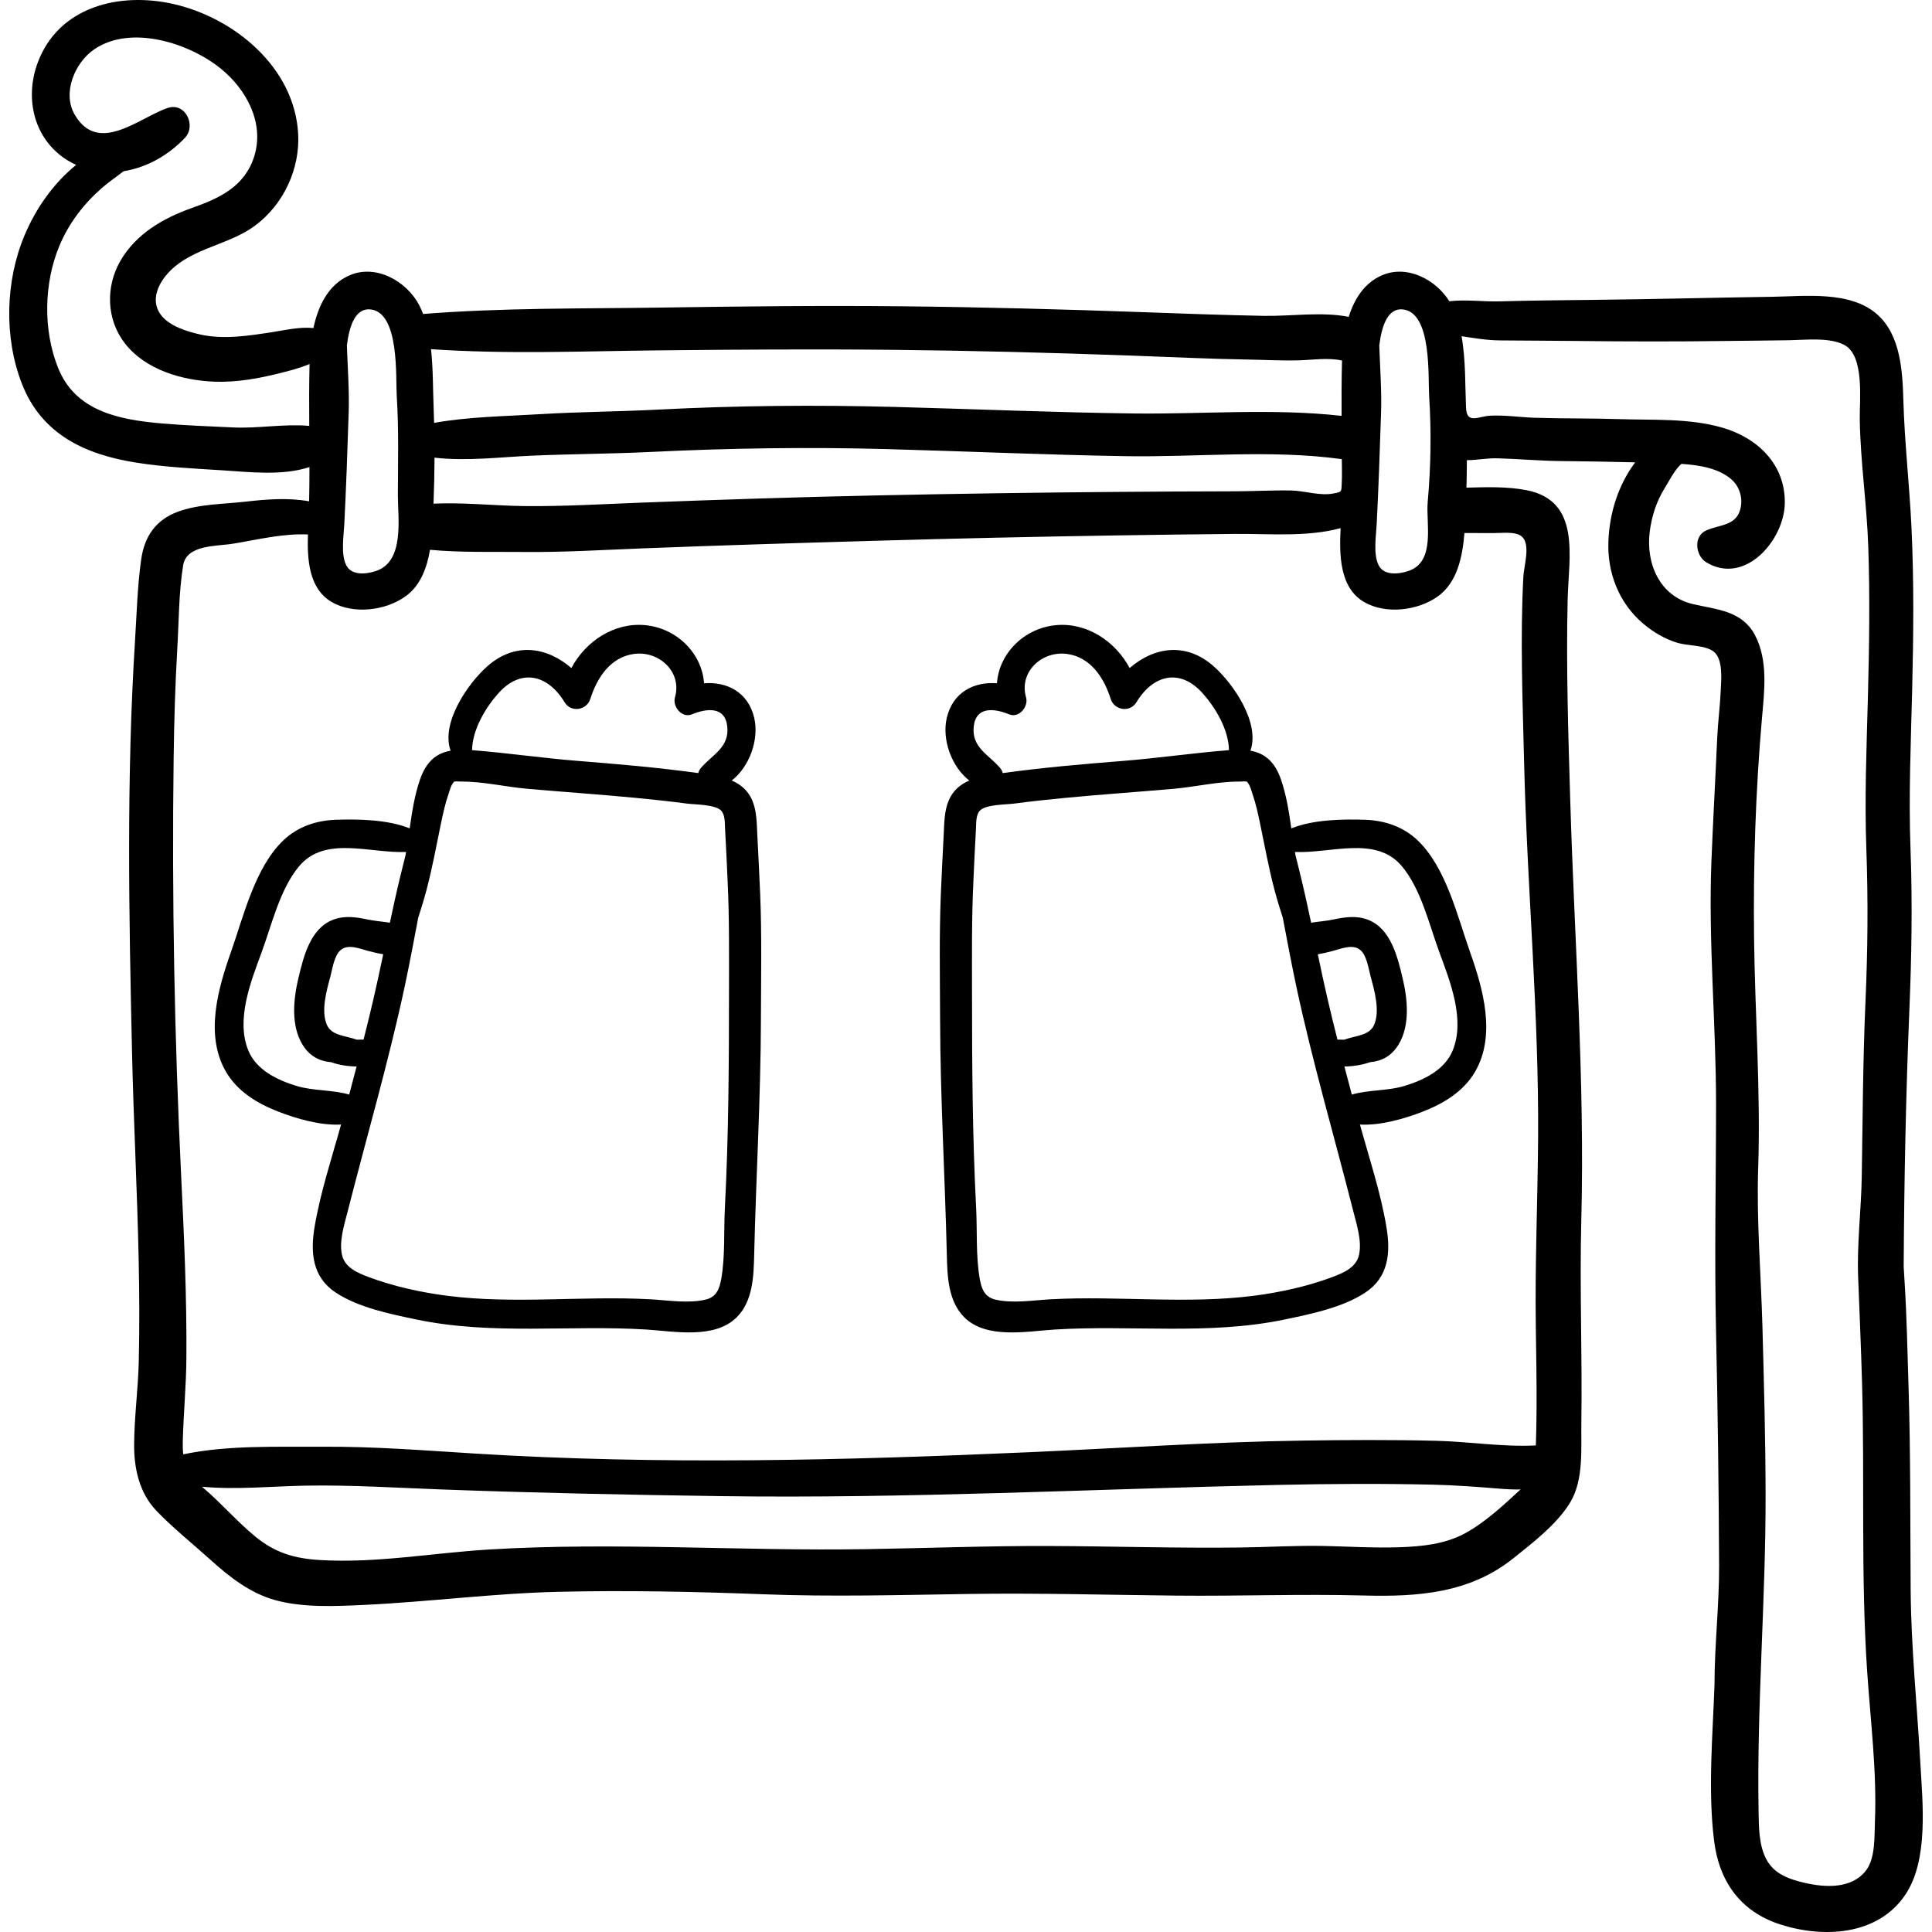 <?xml version="1.0" encoding="iso-8859-1"?>
<!-- Generator: Adobe Illustrator 19.0.0, SVG Export Plug-In . SVG Version: 6.00 Build 0)  -->
<svg version="1.1" id="Capa_1" xmlns="http://www.w3.org/2000/svg" xmlns:xlink="http://www.w3.org/1999/xlink" x="0px" y="0px"
	 viewBox="0 0 511.998 511.998" style="enable-background:new 0 0 511.998 511.998;" xml:space="preserve">
<g>
	<g>
		<path d="M508.903,467.158c-0.85-15.288-2.444-30.437-2.559-45.769c-0.135-18.05,0.006-36.072-0.569-54.118
			c-0.288-9.055-0.455-18.133-1.017-27.175c-0.091-1.458-0.176-2.944-0.265-4.439c0.13-22.697,0.57-45.432,1.512-68.084
			c0.592-14.254,0.823-28.295,0.298-42.559c-0.519-14.085,0.092-28.079,0.437-42.158c0.353-14.399,0.503-28.818-0.187-43.209
			c-0.537-11.203-1.819-22.299-2.142-33.508c-0.221-7.682-0.709-17.232-6.861-22.759c-7.105-6.384-19.142-4.857-27.902-4.73
			c-15.883,0.229-31.756,0.656-47.641,0.821c-8.182,0.085-16.364,0.158-24.543,0.393c-4.356,0.125-9-0.54-13.377-0.034
			c-3.675-5.87-11.375-9.813-18.05-6.788c-4.551,2.062-7.142,6.235-8.609,10.927c-7.181-1.424-15.296-0.131-22.481-0.264
			c-10.508-0.195-20.998-0.578-31.501-0.958c-21.521-0.779-43.051-1.354-64.586-1.577c-21.197-0.22-42.394,0.023-63.589,0.338
			c-21.012,0.312-42.179,0.037-63.14,1.698c-0.293-0.76-0.608-1.506-0.973-2.217c-3.337-6.491-11.606-11.166-18.712-7.947
			c-5.495,2.49-8.14,8.052-9.386,13.898c-3.684-0.372-7.376,0.535-11.115,1.111c-6.09,0.94-12.653,1.955-18.756,0.62
			c-3.529-0.772-8.329-2.217-10.587-5.274c-2.89-3.912-0.555-8.532,2.42-11.547c6.078-6.159,15.611-6.922,22.503-12.005
			c7.584-5.592,12.049-15.094,11.485-24.538C77.962,17.826,62.124,4.754,46.022,1.076C31.698-2.195,15.458,1.704,9.944,16.747
			c-3.464,9.451-0.935,20.192,7.877,25.697c0.772,0.482,1.56,0.889,2.357,1.258c-0.073,0.06-0.15,0.12-0.222,0.18
			c-5.94,4.894-10.51,11.465-13.472,18.533c-5.057,12.067-5.454,27-0.69,39.253c5.255,13.513,16.843,18.835,30.52,20.966
			c7.453,1.161,15.006,1.522,22.526,1.998c7.262,0.459,16.015,1.519,23.17-0.855c0,3.021-0.023,6.045-0.09,9.075
			c-5.578-0.999-11.205-0.551-16.88,0.094c-5.845,0.665-12.225,0.607-17.807,2.629c-5.902,2.139-8.937,6.542-9.805,12.599
			c-1.015,7.081-1.192,14.461-1.644,21.598c-2.301,36.376-1.611,73.231-0.781,109.656c0.412,18.087,1.362,36.158,1.744,54.246
			c0.191,9.027,0.243,18.06,0.031,27.087c-0.173,7.337-1.186,14.669-1.233,21.991c-0.041,6.399,1.358,12.871,5.909,17.617
			c4.382,4.57,9.664,8.781,14.383,13.047c4.972,4.495,10.51,8.818,17.083,10.629c7.445,2.05,16,1.626,23.628,1.266
			c17.215-0.813,34.248-3.075,51.507-3.471c18.005-0.412,36.01-0.05,54.003,0.647c18.285,0.708,36.546,0.196,54.834-0.076
			c18.295-0.272,36.578,0.255,54.871,0.441c16.576,0.168,33.108-0.468,49.679-0.03c14.296,0.378,28.001-0.592,39.551-9.814
			c5.211-4.161,11.716-9.156,15.17-14.933c3.589-6.001,2.805-14.291,2.906-20.994c0.271-17.909-0.477-35.805-0.011-53.716
			c0.961-36.961-1.802-73.743-2.91-110.677c-0.539-17.938-1.128-35.971-0.703-53.916c0.262-11.075,3.659-26.065-10.941-28.878
			c-5.13-0.988-10.572-0.805-15.88-0.667c0.066-2.425,0.098-4.853,0.114-7.281c2.635,0.008,5.372-0.573,8.137-0.492
			c5.603,0.165,11.172,0.675,16.786,0.728c6.557,0.062,13.121,0.179,19.681,0.345c-0.057,0.075-0.116,0.151-0.17,0.225
			c-4.395,5.984-6.633,13.263-6.931,20.658c-0.336,8.342,2.765,16.392,9.198,21.839c2.705,2.291,5.738,4.091,9.143,5.119
			c2.679,0.81,7.233,0.544,9.51,2.279c2.649,2.017,2.036,7.605,1.907,10.542c-0.182,4.15-0.746,8.271-0.927,12.422
			c-0.473,10.848-1.1,21.693-1.527,32.542c-0.85,21.556,1.228,42.962,1.225,64.487c-0.003,20.079-0.449,40.02-0.006,60.109
			c0.457,20.698,0.727,41.401,0.812,62.104c0.043,10.502-1.217,21.071-1.217,31.615c-0.475,13.587-1.777,27.754-0.119,41.294
			c1.319,10.767,6.945,18.801,17.493,22.211c11.387,3.681,25.834,3.045,33.177-7.829
			C511.174,492.874,509.486,477.639,508.903,467.158z M364.84,138.821c0.49-9.779,0.835-19.571,1.151-29.358
			c0.192-5.952-0.269-11.955-0.471-17.921c0.666-5.32,2.31-10.106,6.432-9.524c7.538,1.064,6.466,17.928,6.786,22.95
			c0.598,9.411,0.467,18.659-0.384,28.044c-0.512,5.646,2.204,15.903-5.147,18.315c-2.602,0.854-6.328,1.241-7.789-1.407
			C363.845,147.069,364.685,141.928,364.84,138.821z M174.213,92.856c20.84-0.221,41.68-0.359,62.521-0.146
			c20.836,0.212,41.667,0.757,62.49,1.503c10.512,0.376,21.02,0.9,31.539,1.073c4.469,0.073,8.966,0.337,13.432,0.206
			c3.789-0.112,7.729-0.765,11.463,0.054c-0.009,0.262-0.022,0.529-0.029,0.785c-0.116,4.643-0.121,9.264-0.099,13.879
			c-18.249-2.053-36.864-0.402-55.18-0.636c-21.061-0.269-42.107-1.172-63.161-1.732c-20.987-0.558-41.83-0.379-62.796,0.709
			c-10.436,0.542-20.893,0.576-31.321,1.21c-9.166,0.557-18.876,0.665-28.032,2.305c-0.037-1.331-0.065-2.664-0.123-3.989
			c-0.205-4.729-0.111-10.245-0.693-15.543C134.15,93.906,154.264,93.068,174.213,92.856z M355.582,127.92
			c-0.121,2.528,0.089,2.402-2.26,2.865c-3.488,0.687-7.634-0.735-11.169-0.8c-4.989-0.093-9.974,0.206-14.963,0.216
			c-10.603,0.021-21.205,0.075-31.807,0.162c-20.887,0.172-41.773,0.475-62.656,0.916c-20.862,0.44-41.72,1.124-62.571,1.917
			c-10.425,0.396-20.855,1.034-31.29,0.914c-7.884-0.091-16.033-1.01-23.978-0.639c0.157-4.051,0.249-8.122,0.267-12.188
			c8.506,0.984,17.343-0.152,25.817-0.526c10.445-0.461,20.9-0.472,31.346-0.981c20.965-1.022,41.78-1.33,62.767-0.758
			c21.053,0.574,42.095,1.524,63.154,1.871c18.913,0.313,38.559-1.814,57.355,0.793C355.6,123.754,355.681,125.85,355.582,127.92z
			 M91.248,138.821c0.491-9.779,0.835-19.571,1.151-29.358c0.192-5.952-0.269-11.955-0.471-17.921
			c0.666-5.32,2.31-10.106,6.432-9.524c7.535,1.064,6.467,17.918,6.785,22.945c0.557,8.784,0.321,17.585,0.296,26.379
			c-0.017,5.896,1.863,17.462-5.826,19.985c-2.602,0.854-6.328,1.241-7.789-1.407C90.252,147.069,91.092,141.928,91.248,138.821z
			 M81.955,112.883c-0.057-0.007-0.111-0.025-0.168-0.03c-6.513-0.57-13.412,0.74-20.054,0.42
			c-6.252-0.302-12.538-0.51-18.774-1.049c-11.277-0.975-22.895-3.158-27.541-14.674c-4.044-10.023-3.814-22.514,0.33-32.422
			c2.498-5.973,6.424-11.091,11.282-15.334c1.773-1.549,3.814-2.938,5.759-4.425c6.066-0.959,11.881-4.214,16.237-8.866
			c3.05-3.258,0.085-9.458-4.592-7.888c-7.486,2.512-18.347,12.552-24.632,1.782c-3.388-5.805,0.053-13.88,5.248-17.376
			c9.77-6.576,25.186-1.573,33.515,5.206c6.767,5.508,11.544,14.39,8.825,23.151c-2.496,8.042-9.149,11.12-16.529,13.738
			c-7.575,2.687-14.757,6.792-18.925,13.961c-4.012,6.899-3.752,15.644,1.206,21.978c5.465,6.983,15.226,9.786,23.758,10.094
			c5.764,0.208,11.514-0.822,17.083-2.208c2.745-0.683,5.495-1.385,8.052-2.474C81.899,101.961,81.919,107.425,81.955,112.883z
			 M388.503,406.204c-5.402,3.026-11.769,3.639-17.848,3.838c-6.603,0.216-13.2-0.207-19.799-0.348
			c-7.404-0.158-14.808,0.322-22.212,0.41c-16.886,0.202-33.769-0.337-50.655-0.399c-16.199-0.059-32.381,0.576-48.575,0.837
			c-33.279,0.538-66.513-1.916-99.792,0.088c-14.88,0.896-29.778,3.672-44.722,2.802c-6.86-0.4-11.997-1.898-17.338-6.303
			c-4.696-3.872-8.688-8.518-13.298-12.485c-0.255-0.219-0.497-0.434-0.733-0.647c9.134,0.85,18.756-0.147,27.654-0.291
			c12.034-0.194,23.987,0.575,36.005,1.021c24.677,0.914,49.358,1.424,74.049,1.765c49.248,0.681,98.29-1.885,147.498-2.976
			c13.581-0.301,27.2-0.375,40.782-0.072c5.981,0.133,11.878,0.579,17.833,1.063c1.931,0.157,3.791,0.256,5.611,0.213
			C398.462,398.853,393.861,403.203,388.503,406.204z M395.916,141.267c1.946,0.01,4.516-0.336,6.386,0.349
			c3.825,1.4,1.582,7.837,1.403,11.217c-0.863,16.326-0.194,32.844,0.194,49.178c0.789,33.21,3.95,66.51,3.711,99.719
			c-0.119,16.501-0.839,32.963-0.61,49.47c0.105,7.594,0.253,15.188,0.197,22.783c-0.022,3.022-0.08,6.047-0.181,9.069
			c-8.798,0.459-17.713-1.018-26.494-1.232c-11.839-0.289-23.709-0.225-35.549-0.046c-24.033,0.364-48.004,2.005-72.009,3.067
			c-49.071,2.172-98.276,3.415-147.326,0.353c-13.4-0.837-26.779-1.887-40.215-1.796c-11.817,0.08-25.044-0.478-36.855,2.018
			c-0.125-1.018-0.169-2.134-0.136-3.403c0.197-7.443,0.917-14.828,0.966-22.29c0.106-15.996-0.608-31.984-1.384-47.957
			c-1.792-36.873-2.476-73.769-2.001-110.688c0.125-9.748,0.404-19.496,0.973-29.23c0.422-7.219,0.386-14.887,1.546-22.021
			c0.9-5.535,8.808-5.007,13.305-5.753c6.466-1.072,13.16-2.734,19.77-2.434c-0.218,6.489,0.193,14.318,6.26,17.881
			c5.74,3.37,14.288,2.324,19.573-1.462c3.969-2.843,5.693-7.53,6.514-12.354c8.219,0.767,16.748,0.488,24.911,0.574
			c10.435,0.109,20.866-0.539,31.29-0.947c20.853-0.815,41.711-1.444,62.571-2.042c20.882-0.599,41.768-1.06,62.656-1.39
			c10.602-0.168,21.204-0.302,31.807-0.403c8.962-0.085,19.266,0.889,28.078-1.534c-0.316,6.755-0.409,15.683,6.193,19.559
			c5.74,3.37,14.287,2.324,19.573-1.462c5.19-3.718,6.549-10.586,7.053-16.795C390.697,141.257,393.307,141.253,395.916,141.267z
			 M496.875,482.763c-0.153,3.796,0.137,9.565-2.292,12.83c-3.757,5.047-10.888,4.638-16.285,3.388
			c-4.189-0.971-8.2-2.344-10.275-6.387c-1.943-3.785-1.913-8.54-1.985-12.681c-0.484-27.866,1.896-55.711,1.861-83.577
			c-0.019-14.897-0.432-29.789-0.835-44.678c-0.377-13.939-1.598-28.32-1.125-42.178c0.67-20.363-0.853-40.566-1.096-60.918
			c-0.23-19.257,0.403-38.922,2.083-58.108c0.635-7.257,1.712-15.515-1.893-22.23c-3.431-6.391-10.048-6.668-16.312-8.111
			c-8.908-2.054-12.599-10.781-11.527-19.218c0.508-3.997,1.76-7.973,3.887-11.397c1.148-1.848,2.674-4.973,4.509-6.565
			c4.812,0.317,9.952,1.168,13.313,4.166c2.192,1.955,3.047,5.068,2.284,7.899c-1.179,4.375-5.495,4.018-9.006,5.564
			c-3.512,1.546-2.857,6.725,0,8.454c10.286,6.224,20.668-5.936,20.81-15.665c0.151-10.339-7.292-17.402-16.714-20.067
			c-8.837-2.499-18.194-1.911-27.267-2.215c-7.427-0.249-14.86-0.111-22.286-0.359c-3.928-0.131-7.899-0.746-11.829-0.549
			c-3.088,0.155-6.193,2.353-6.385-2.088c-0.249-5.763-0.057-12.694-1.184-18.977c3.334,0.509,6.67,1.081,10.138,1.116
			c6.784,0.068,13.569,0.065,20.353,0.147c13.369,0.161,26.725,0.18,40.093-0.003c5.441-0.074,10.881-0.095,16.321-0.192
			c4.243-0.075,10.59-0.829,14.518,1.24c5.417,2.853,4.029,14.599,4.105,19.643c0.169,11.265,1.866,22.499,2.254,33.779
			c0.46,13.353,0.257,26.725-0.1,40.077c-0.358,13.398-0.894,26.709-0.408,40.112c0.492,13.557,0.367,26.909-0.232,40.457
			c-0.682,15.437-0.734,30.86-0.984,46.304c-0.143,8.842-1.296,17.822-0.958,26.627c0.357,9.315,0.765,18.626,1.032,27.944
			c0.728,25.422-0.351,51.021,1.343,76.394C495.692,456.063,497.414,469.387,496.875,482.763z"/>
	</g>
</g>
<g>
	<g>
		<path d="M201.45,236.801c-0.216-5.254-0.507-10.51-0.762-15.767c-0.145-2.985-0.153-6.214-1.366-9
			c-1.143-2.626-3.095-4.186-5.402-5.185c4.764-3.725,7.28-10.915,5.961-16.593c-1.588-6.836-7.255-9.664-13.299-9.184
			c-0.552-7.956-7.244-14.648-15.695-15.408c-8.187-0.737-15.721,4.319-19.469,11.374c-6.4-5.545-14.921-7.033-22.365-0.384
			c-5.134,4.586-12.246,14.908-9.647,22.281c-3.844,0.706-6.484,2.936-8.123,7.716c-1.425,4.156-2.087,8.519-2.71,12.881
			c-5.817-2.37-13.727-2.478-19.482-2.289c-5.227,0.172-10.202,1.814-14.024,5.485c-7.54,7.244-10.493,20.051-13.884,29.639
			c-3.452,9.759-6.908,21.99-1.308,31.643c3.072,5.295,8.434,8.49,14.011,10.635c4.603,1.77,10.965,3.675,16.503,3.366
			c-2.477,8.958-5.493,18.007-7.025,27.168c-1.141,6.828-0.568,13.272,5.608,17.362c6.01,3.98,14.511,5.707,21.46,7.153
			c20.115,4.186,40.532,1.385,60.839,2.642c7.41,0.458,18.123,2.629,24.014-3.293c4.269-4.292,4.449-10.924,4.583-16.593
			c0.489-20.753,1.727-41.432,1.782-62.211C201.679,259.101,201.903,247.931,201.45,236.801z M132.085,183.711
			c6.009-6.72,13.15-4.885,17.532,2.387c1.694,2.812,5.873,2.163,6.831-0.893c1.729-5.516,5.254-11.001,11.462-11.895
			c6.699-0.965,12.912,4.734,10.962,11.499c-0.703,2.439,1.845,5.591,4.497,4.497c3.919-1.615,8.804-2.161,9.37,3.252
			c0.581,5.555-3.994,7.434-7.005,10.97c-0.326,0.383-0.552,0.848-0.686,1.346c-0.098-0.013-0.197-0.027-0.295-0.04
			c-10.546-1.455-21.151-2.35-31.759-3.2c-9.32-0.747-18.593-2.107-27.897-2.842C125.198,193.31,128.682,187.517,132.085,183.711z
			 M78.644,287.798c-5.13-1.561-10.717-4.187-12.859-9.464c-3.291-8.108,0.67-18.183,3.504-25.843
			c2.722-7.357,4.888-16.902,10.01-22.968c6.884-8.152,18.784-3.314,28.316-3.746c-0.054,0.308-0.101,0.617-0.159,0.924
			c-0.484,1.87-0.936,3.746-1.39,5.607c-0.988,4.057-1.875,8.135-2.743,12.217c-1.999-0.31-4.074-0.466-5.844-0.84
			c-3.084-0.652-6.137-1.104-9.167,0.039c-6.09,2.298-7.88,9.825-9.226,15.468c-1.326,5.556-2.039,12.497,1.059,17.612
			c1.908,3.15,4.617,4.446,7.584,4.684c2.092,0.748,4.484,1.116,6.775,1.145c-0.649,2.483-1.298,4.965-1.964,7.443
			C88.161,288.772,83.01,289.126,78.644,287.798z M101.555,252.882c-0.823,3.918-1.654,7.834-2.558,11.736
			c-0.843,3.637-1.734,7.261-2.648,10.88c-0.591-0.001-1.186,0.015-1.781,0.033c-3.025-1.113-6.7-1.031-7.951-3.962
			c-1.581-3.705-0.087-8.998,0.91-12.673c0.57-2.103,1.004-5.616,2.729-7.105c2.025-1.748,5.181-0.322,7.414,0.242
			C98.876,252.338,100.213,252.678,101.555,252.882z M193.191,262.956c-0.008,19.057-0.101,38.129-1.093,57.165
			c-0.318,6.097,0.11,12.811-0.967,18.835c-0.471,2.636-1.294,4.759-4.082,5.437c-4.566,1.11-10.118,0.179-14.737-0.071
			c-17.92-0.973-35.929,1.358-53.798-0.932c-6.918-0.887-14.17-2.472-20.732-4.925c-2.921-1.092-6.35-2.508-7.13-5.821
			c-0.858-3.645,0.598-8.126,1.49-11.63c5.047-19.841,10.806-39.501,15.094-59.53c1.299-6.07,2.432-12.173,3.594-18.27
			c0.803-2.464,1.559-4.945,2.221-7.458c1.54-5.847,2.604-11.733,3.833-17.641c0.536-2.573,1.104-5.183,1.967-7.671
			c0.34-0.981,0.638-2.319,1.346-3.118c0.073-0.082,0.123-0.143,0.162-0.194c0.602-0.119,1.331-0.005,1.883-0.008
			c5.805-0.028,11.688,1.403,17.47,1.912c9.545,0.839,19.106,1.49,28.645,2.398c4.571,0.435,9.139,0.92,13.691,1.526
			c2.049,0.273,7.428,0.21,9.024,1.826c1.14,1.154,0.982,3.314,1.075,4.857c0.28,4.663,0.462,9.338,0.685,14.004
			C193.298,243.413,193.195,253.183,193.191,262.956z"/>
	</g>
</g>
<g>
	<g>
		<path d="M389.602,252.373c-3.392-9.588-6.344-22.395-13.885-29.639c-3.821-3.675-8.796-5.317-14.023-5.489
			c-5.755-0.189-13.665-0.082-19.482,2.289c-0.624-4.363-1.285-8.726-2.71-12.881c-1.639-4.78-4.28-7.01-8.124-7.716
			c2.599-7.373-4.513-17.695-9.647-22.281c-7.444-6.649-15.965-5.161-22.365,0.384c-3.748-7.056-11.281-12.111-19.469-11.374
			c-8.451,0.761-15.143,7.452-15.695,15.408c-6.045-0.48-11.711,2.347-13.299,9.184c-1.319,5.678,1.197,12.868,5.961,16.593
			c-2.307,0.999-4.259,2.559-5.402,5.185c-1.212,2.786-1.221,6.015-1.366,9c-0.255,5.256-0.546,10.512-0.76,15.771
			c-0.453,11.13-0.23,22.3-0.2,33.438c0.054,20.779,1.292,41.458,1.782,62.211c0.134,5.67,0.313,12.301,4.583,16.593
			c5.891,5.922,16.604,3.751,24.014,3.293c20.307-1.257,40.724,1.544,60.838-2.642c6.949-1.446,15.451-3.173,21.46-7.153
			c6.176-4.09,6.749-10.535,5.608-17.362c-1.531-9.16-4.547-18.21-7.025-27.168c5.538,0.308,11.901-1.596,16.503-3.366
			c5.577-2.145,10.939-5.339,14.011-10.635C396.51,274.363,393.053,262.131,389.602,252.373z M258.046,192.559
			c0.566-5.414,5.452-4.867,9.37-3.252c2.652,1.093,5.201-2.058,4.497-4.497c-1.95-6.765,4.262-12.465,10.962-11.499
			c6.209,0.894,9.733,6.379,11.462,11.895c0.958,3.056,5.137,3.705,6.831,0.893c4.382-7.272,11.523-9.107,17.531-2.387
			c3.403,3.806,6.887,9.599,6.988,15.081c-9.304,0.735-18.577,2.095-27.897,2.842c-10.608,0.85-21.213,1.745-31.759,3.2
			c-0.097,0.013-0.197,0.027-0.295,0.04c-0.134-0.497-0.36-0.963-0.686-1.346C262.04,199.994,257.465,198.115,258.046,192.559z
			 M360.132,332.643c-0.78,3.313-4.209,4.729-7.13,5.821c-6.562,2.453-13.815,4.039-20.732,4.925
			c-17.869,2.29-35.879-0.041-53.798,0.932c-4.619,0.25-10.171,1.181-14.737,0.071c-2.788-0.678-3.61-2.801-4.082-5.437
			c-1.077-6.024-0.65-12.738-0.967-18.835c-0.992-19.036-1.085-38.108-1.093-57.165c-0.004-9.773-0.107-19.543,0.36-29.307
			c0.223-4.666,0.405-9.342,0.685-14.004c0.093-1.543-0.065-3.703,1.075-4.857c1.596-1.616,6.974-1.553,9.024-1.826
			c4.552-0.606,9.12-1.091,13.691-1.526c9.539-0.908,19.1-1.559,28.645-2.398c5.782-0.508,11.665-1.94,17.47-1.912
			c0.552,0.003,1.281-0.112,1.883,0.008c0.04,0.051,0.09,0.112,0.162,0.194c0.708,0.799,1.006,2.137,1.346,3.118
			c0.863,2.488,1.431,5.097,1.967,7.671c1.229,5.908,2.293,11.794,3.833,17.641c0.662,2.513,1.418,4.994,2.221,7.458
			c1.162,6.097,2.295,12.199,3.594,18.27c4.287,20.029,10.047,39.689,15.094,59.53C359.534,324.517,360.99,328.998,360.132,332.643z
			 M349.23,252.882c1.342-0.204,2.679-0.544,3.884-0.849c2.233-0.565,5.39-1.99,7.414-0.242c1.725,1.49,2.159,5.003,2.729,7.105
			c0.997,3.675,2.491,8.968,0.91,12.673c-1.25,2.93-4.926,2.849-7.951,3.962c-0.595-0.018-1.189-0.033-1.781-0.033
			c-0.914-3.619-1.806-7.244-2.648-10.88C350.884,260.716,350.052,256.8,349.23,252.882z M385,278.334
			c-2.142,5.277-7.729,7.904-12.859,9.464c-4.366,1.328-9.517,0.974-13.897,2.278c-0.666-2.478-1.315-4.961-1.964-7.443
			c2.291-0.029,4.683-0.397,6.775-1.145c2.967-0.238,5.676-1.534,7.584-4.684c3.098-5.115,2.385-12.055,1.059-17.612
			c-1.347-5.643-3.136-13.17-9.226-15.468c-3.03-1.143-6.083-0.691-9.167-0.039c-1.771,0.374-3.845,0.531-5.844,0.84
			c-0.868-4.082-1.755-8.16-2.743-12.217c-0.454-1.861-0.905-3.737-1.39-5.607c-0.057-0.307-0.105-0.616-0.158-0.924
			c9.532,0.432,21.432-4.406,28.316,3.746c5.122,6.066,7.288,15.611,10.01,22.968C384.33,260.151,388.291,270.226,385,278.334z"/>
	</g>
</g>
<g>
</g>
<g>
</g>
<g>
</g>
<g>
</g>
<g>
</g>
<g>
</g>
<g>
</g>
<g>
</g>
<g>
</g>
<g>
</g>
<g>
</g>
<g>
</g>
<g>
</g>
<g>
</g>
<g>
</g>
</svg>
